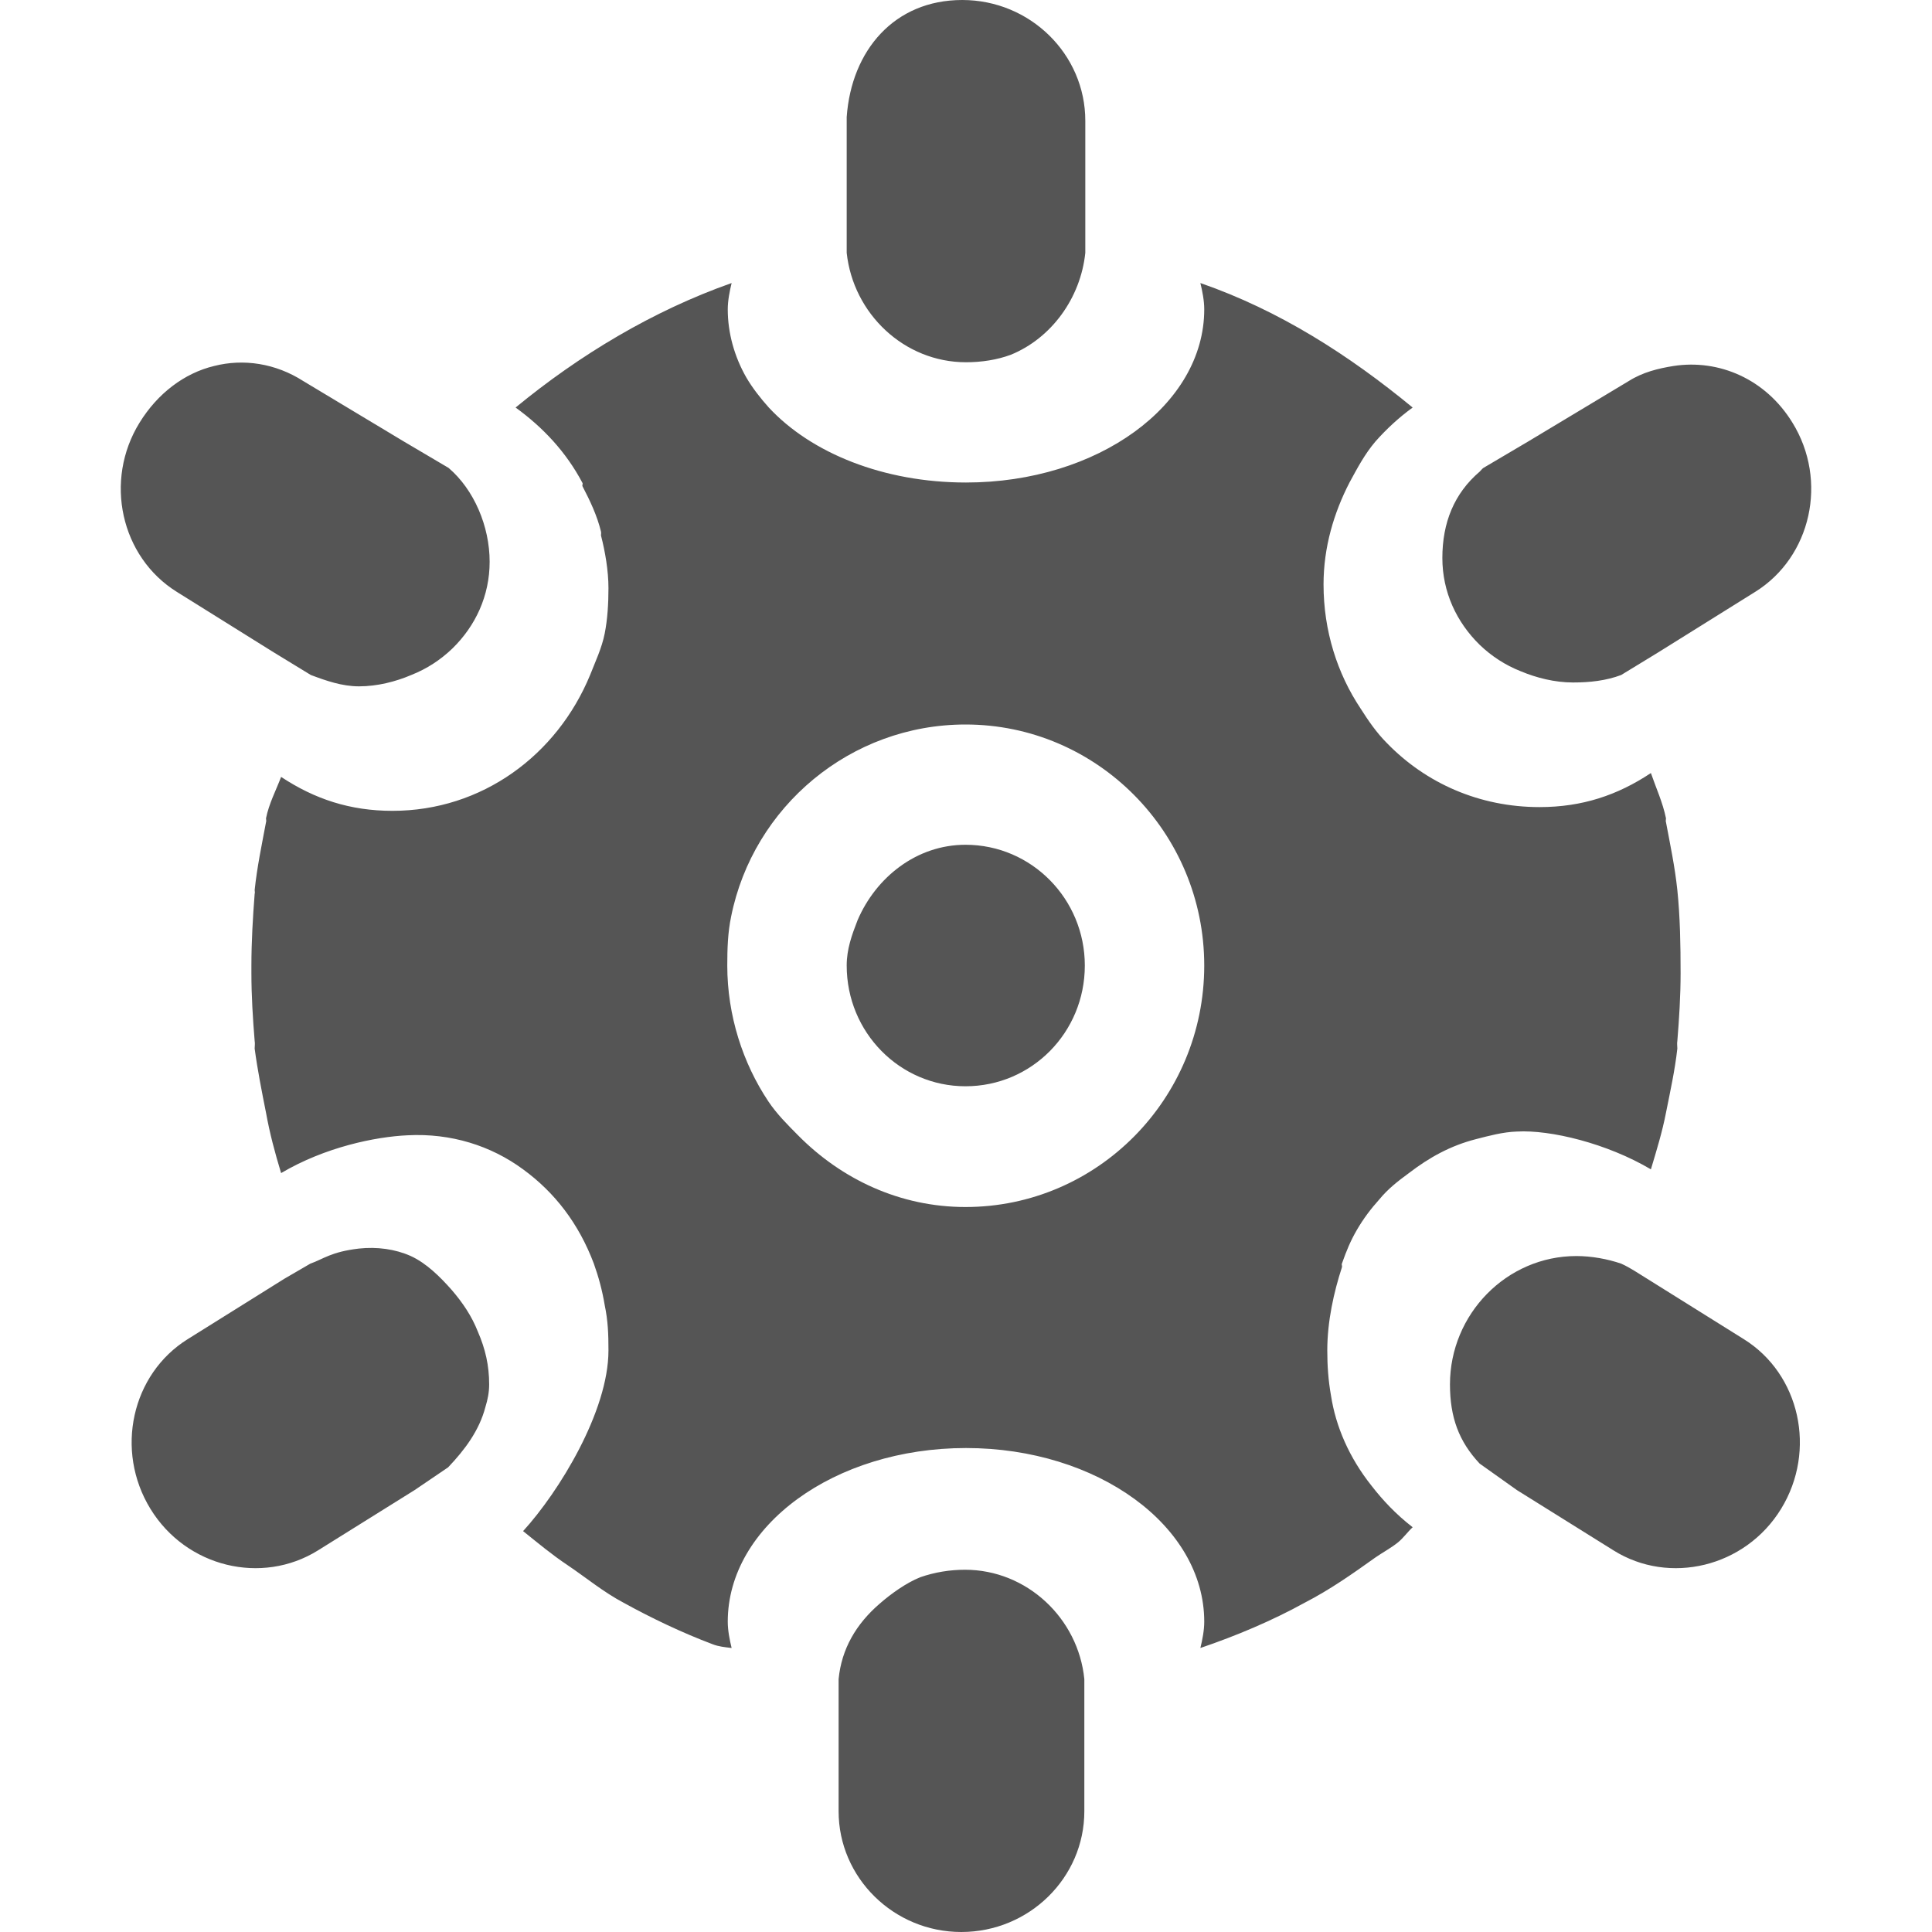 
<svg xmlns="http://www.w3.org/2000/svg" xmlns:xlink="http://www.w3.org/1999/xlink" width="16px" height="16px" viewBox="0 0 16 16" version="1.1">
<g id="surface1">
<path style=" stroke:none;fill-rule:nonzero;fill:#555555;fill-opacity:1;" d="M 7.969 0 C 7.406 0 7.051 0.418 7.012 0.969 L 7.012 2.094 C 7.066 2.598 7.488 3 8 3 C 8.129 3 8.258 2.98 8.371 2.938 C 8.707 2.801 8.949 2.469 8.988 2.094 L 8.988 1 C 8.988 0.449 8.531 0 7.969 0 Z M 6.059 2.344 C 5.406 2.574 4.797 2.941 4.27 3.375 C 4.496 3.539 4.688 3.742 4.824 4 C 4.828 4.004 4.82 4.023 4.824 4.027 C 4.887 4.148 4.945 4.27 4.977 4.402 C 4.98 4.414 4.977 4.426 4.977 4.434 C 5.012 4.57 5.039 4.727 5.039 4.871 C 5.039 5 5.031 5.129 5.008 5.246 C 4.984 5.367 4.93 5.48 4.887 5.59 C 4.613 6.254 3.992 6.715 3.25 6.715 C 2.898 6.715 2.605 6.617 2.328 6.434 C 2.285 6.547 2.227 6.656 2.203 6.777 C 2.203 6.785 2.207 6.801 2.203 6.809 C 2.168 6.996 2.129 7.18 2.109 7.371 C 2.109 7.383 2.113 7.391 2.109 7.402 C 2.094 7.594 2.082 7.801 2.082 7.996 C 2.082 8.008 2.082 8.016 2.082 8.027 C 2.082 8.039 2.082 8.047 2.082 8.059 C 2.082 8.246 2.094 8.438 2.109 8.621 C 2.113 8.641 2.109 8.664 2.109 8.684 C 2.133 8.863 2.168 9.039 2.203 9.215 C 2.234 9.387 2.277 9.547 2.328 9.715 C 2.691 9.5 3.109 9.414 3.375 9.402 C 3.734 9.383 4.066 9.488 4.332 9.684 C 4.594 9.875 4.793 10.133 4.918 10.465 C 4.957 10.574 4.988 10.688 5.008 10.809 C 5.035 10.938 5.039 11.047 5.039 11.184 C 5.039 11.688 4.629 12.355 4.332 12.68 C 4.453 12.777 4.57 12.875 4.699 12.961 C 4.855 13.066 4.996 13.184 5.164 13.273 C 5.398 13.402 5.652 13.523 5.902 13.617 C 5.953 13.637 6.004 13.641 6.059 13.648 C 6.043 13.582 6.027 13.504 6.027 13.43 C 6.027 12.637 6.91 11.992 8 11.992 C 9.09 11.992 9.973 12.637 9.973 13.43 C 9.973 13.504 9.957 13.582 9.941 13.648 C 10.238 13.547 10.535 13.422 10.805 13.273 C 11.016 13.164 11.199 13.035 11.391 12.898 C 11.453 12.855 11.52 12.82 11.578 12.773 C 11.621 12.738 11.656 12.688 11.699 12.648 C 11.559 12.539 11.453 12.426 11.359 12.305 C 11.172 12.07 11.062 11.812 11.023 11.559 C 11 11.43 10.992 11.309 10.992 11.184 C 10.992 10.941 11.047 10.699 11.113 10.496 C 11.117 10.484 11.109 10.473 11.113 10.465 C 11.152 10.355 11.184 10.277 11.238 10.184 C 11.293 10.09 11.352 10.012 11.422 9.934 C 11.496 9.844 11.578 9.781 11.668 9.715 C 11.836 9.586 12.012 9.488 12.223 9.434 C 12.332 9.406 12.445 9.375 12.562 9.371 C 12.84 9.355 13.309 9.469 13.672 9.684 C 13.719 9.527 13.766 9.375 13.797 9.215 C 13.832 9.039 13.871 8.863 13.891 8.684 C 13.891 8.664 13.887 8.641 13.891 8.621 C 13.906 8.438 13.918 8.246 13.918 8.059 C 13.918 7.828 13.914 7.594 13.891 7.371 C 13.871 7.18 13.832 6.996 13.797 6.809 C 13.793 6.801 13.797 6.789 13.797 6.777 C 13.77 6.645 13.715 6.527 13.672 6.402 C 13.395 6.586 13.102 6.684 12.75 6.684 C 12.254 6.684 11.809 6.488 11.484 6.152 C 11.402 6.07 11.332 5.969 11.27 5.871 C 11.074 5.578 10.961 5.223 10.961 4.84 C 10.961 4.531 11.047 4.246 11.176 3.996 C 11.242 3.875 11.301 3.762 11.391 3.656 C 11.484 3.551 11.586 3.457 11.699 3.375 C 11.172 2.941 10.594 2.57 9.941 2.344 C 9.957 2.41 9.973 2.488 9.973 2.562 C 9.973 3.355 9.09 3.996 8 3.996 C 7.32 3.996 6.719 3.754 6.367 3.375 C 6.297 3.297 6.23 3.211 6.18 3.125 C 6.082 2.953 6.027 2.758 6.027 2.562 C 6.027 2.488 6.043 2.41 6.059 2.344 Z M 1.773 3.031 C 1.527 3.09 1.305 3.258 1.156 3.5 C 0.859 3.98 1 4.613 1.465 4.902 L 2.266 5.402 L 2.574 5.59 C 2.699 5.637 2.832 5.684 2.973 5.684 C 3.125 5.684 3.277 5.645 3.406 5.59 C 3.535 5.539 3.648 5.465 3.746 5.371 C 3.938 5.184 4.055 4.934 4.055 4.652 C 4.055 4.359 3.926 4.055 3.715 3.875 L 3.344 3.656 L 2.512 3.156 C 2.281 3.008 2.016 2.969 1.773 3.031 Z M 13.859 3.031 C 13.734 3.051 13.605 3.082 13.488 3.156 L 12.656 3.656 L 12.285 3.875 C 12.273 3.883 12.266 3.895 12.254 3.906 C 12.043 4.086 11.945 4.328 11.945 4.621 C 11.945 4.902 12.062 5.152 12.254 5.34 C 12.352 5.434 12.465 5.508 12.594 5.559 C 12.723 5.613 12.875 5.652 13.027 5.652 C 13.168 5.652 13.301 5.637 13.426 5.59 L 13.734 5.402 L 14.535 4.902 C 15 4.613 15.141 3.98 14.844 3.5 C 14.621 3.137 14.234 2.973 13.859 3.031 Z M 7.996 6 C 9.086 6 9.973 6.895 9.973 7.996 C 9.973 9.102 9.086 9.996 7.996 9.996 C 7.453 9.996 6.969 9.766 6.609 9.402 C 6.52 9.312 6.434 9.227 6.363 9.121 C 6.152 8.805 6.023 8.41 6.023 7.996 C 6.023 7.859 6.027 7.723 6.055 7.59 C 6.238 6.68 7.043 6 7.996 6 Z M 7.996 6.996 C 7.59 6.996 7.254 7.266 7.102 7.621 C 7.055 7.742 7.012 7.859 7.012 7.996 C 7.012 8.551 7.453 8.996 7.996 8.996 C 8.543 8.996 8.984 8.551 8.984 7.996 C 8.984 7.445 8.543 6.996 7.996 6.996 Z M 2.973 10.34 C 2.742 10.367 2.68 10.426 2.57 10.465 L 2.355 10.59 L 1.555 11.09 C 1.09 11.379 0.949 12.012 1.246 12.496 C 1.543 12.98 2.168 13.129 2.633 12.84 L 3.434 12.34 L 3.711 12.152 C 3.848 12.008 3.969 11.848 4.02 11.652 C 4.039 11.59 4.051 11.531 4.051 11.465 C 4.051 11.309 4.02 11.172 3.957 11.027 C 3.906 10.898 3.832 10.789 3.742 10.684 C 3.645 10.574 3.531 10.461 3.402 10.402 C 3.273 10.344 3.121 10.324 2.973 10.34 Z M 13.055 10.402 C 12.477 10.402 12.008 10.883 12.008 11.465 C 12.008 11.738 12.082 11.938 12.254 12.121 L 12.562 12.34 L 13.363 12.84 C 13.824 13.129 14.453 12.98 14.75 12.496 C 15.047 12.012 14.906 11.379 14.441 11.09 L 13.641 10.59 C 13.57 10.547 13.504 10.5 13.426 10.465 C 13.312 10.426 13.18 10.402 13.055 10.402 Z M 7.992 13 C 7.867 13 7.742 13.02 7.621 13.062 C 7.504 13.109 7.379 13.199 7.285 13.281 C 7.09 13.449 6.969 13.656 6.945 13.906 L 6.945 15 C 6.945 15.551 7.402 16 7.961 16 C 8.523 16 8.98 15.551 8.98 15 L 8.98 13.906 C 8.93 13.402 8.504 13 7.992 13 Z M 7.992 13 "/>
</g>
</svg>
